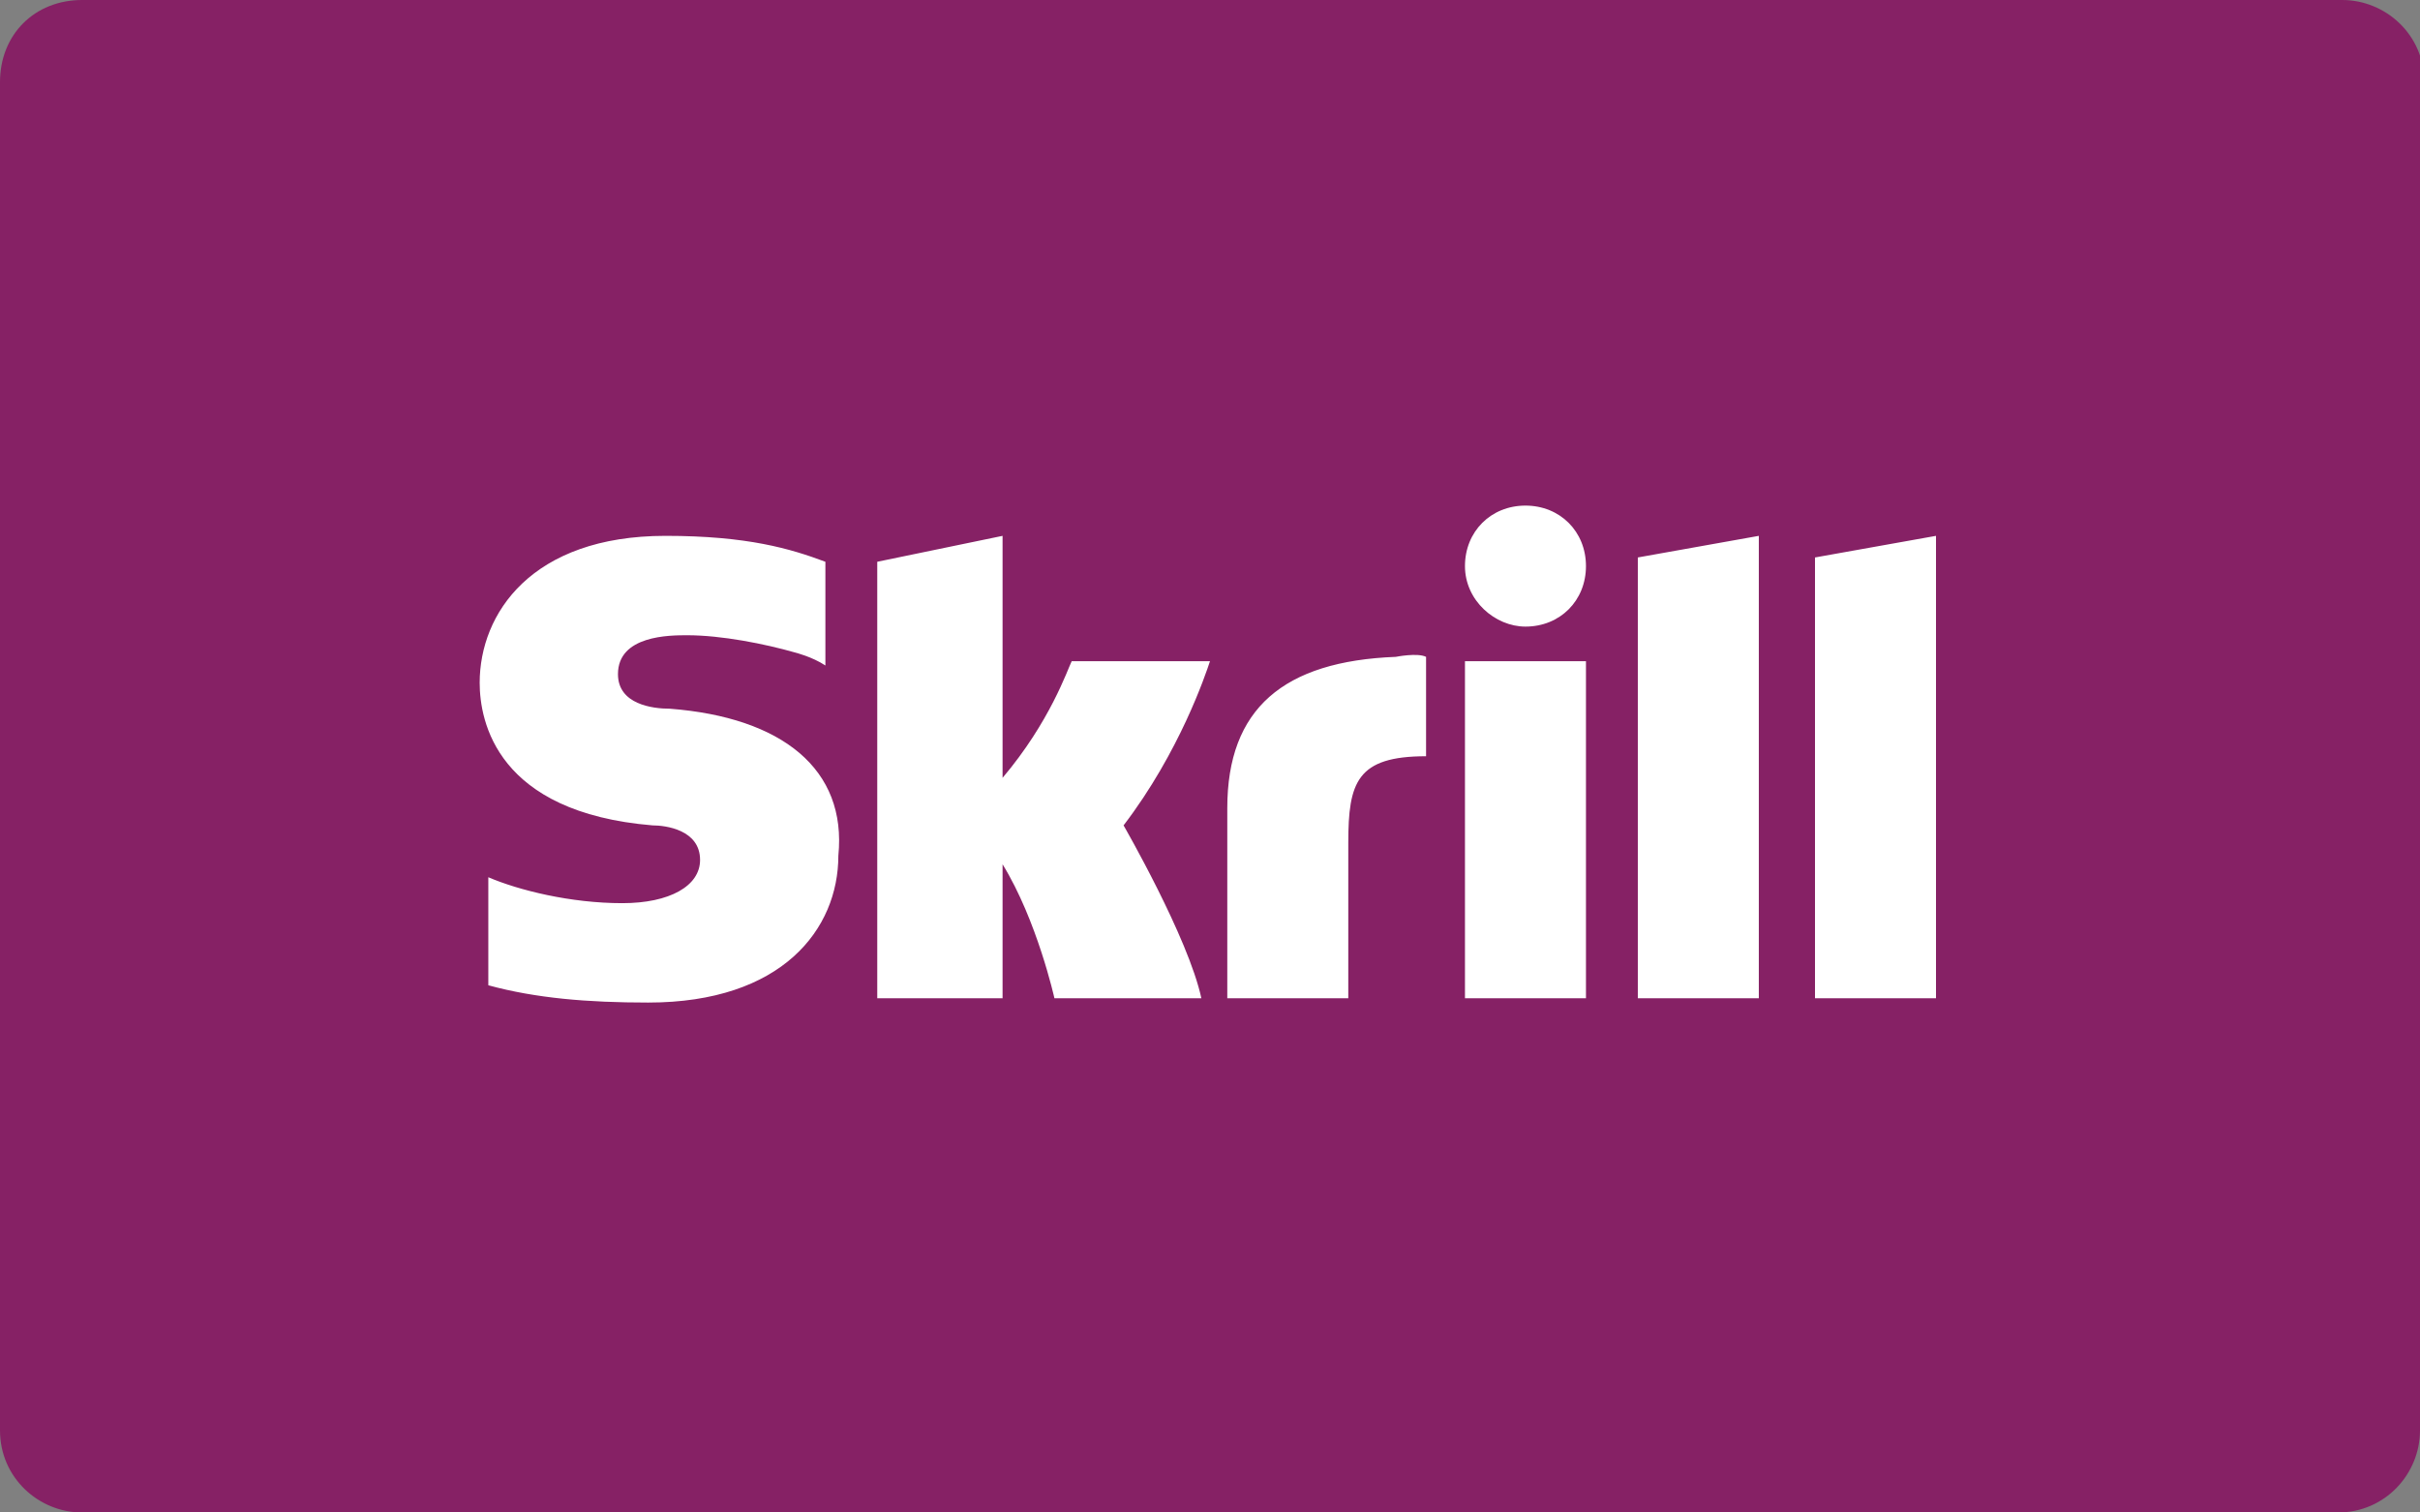 <?xml version="1.0" encoding="utf-8"?>
<!-- Generator: Adobe Illustrator 22.0.0, SVG Export Plug-In . SVG Version: 6.00 Build 0)  -->
<svg version="1.1" id="Layer_1" xmlns="http://www.w3.org/2000/svg" xmlns:xlink="http://www.w3.org/1999/xlink" x="0px" y="0px"
	 viewBox="0 0 56 35" style="enable-background:new 0 0 56 35;" xml:space="preserve">
<rect x="0" y="0" width="56" height="35" fill="#808080" stroke="none"/>
<style type="text/css">
	.st0{fill:#862165;}
	.st1{fill:#FFFFFF;}
</style>
<path class="st0" d="M56,33.1c0,1-0.8,1.9-1.9,1.9H1.9c-1,0-1.9-0.8-1.9-1.9V1.9C0,0.8,0.8,0,1.9,0h52.3c1,0,1.9,0.8,1.9,1.9V33.1z"
	/>
<g>
	<path class="st1" d="M37.9,12.9l2.8-0.5v10.7h-2.8V12.9z M42,12.9v10.2h2.8V12.4L42,12.9z M33.9,23.1h2.8v-7.8h-2.8V23.1z
		 M15.5,16.4c-0.4,0-1.2-0.1-1.2-0.8c0-0.9,1.2-0.9,1.6-0.9c0.8,0,1.8,0.2,2.5,0.4c0,0,0.4,0.1,0.7,0.3l0,0v0V13l0,0
		c-0.8-0.3-1.8-0.6-3.7-0.6c-3.1,0-4.3,1.8-4.3,3.4c0,0.9,0.4,3,4,3.3c0.3,0,1.1,0.1,1.1,0.8c0,0.6-0.7,1-1.8,1
		c-1.2,0-2.4-0.3-3.1-0.6v2.5c1.1,0.3,2.3,0.4,3.7,0.4c3.1,0,4.4-1.7,4.4-3.4C19.6,17.8,18.1,16.6,15.5,16.4z M32.3,15.2
		c-2.6,0.1-3.9,1.2-3.9,3.5v4.4h2.8v-3.6c0-1.4,0.2-2,1.8-2v-2.3C32.8,15.1,32.3,15.2,32.3,15.2z M24.8,15.3
		c-0.1,0.2-0.5,1.4-1.6,2.7v-5.6L20.3,13v10.1h2.9V20c0.8,1.3,1.2,3.1,1.2,3.1h3.4c-0.3-1.4-1.8-4-1.8-4c1.3-1.7,1.9-3.5,2-3.8H24.8
		z M35.3,14.5c0.8,0,1.4-0.6,1.4-1.4c0-0.8-0.6-1.4-1.4-1.4c-0.8,0-1.4,0.6-1.4,1.4C33.9,13.9,34.6,14.5,35.3,14.5z"/>
</g>
</svg>
